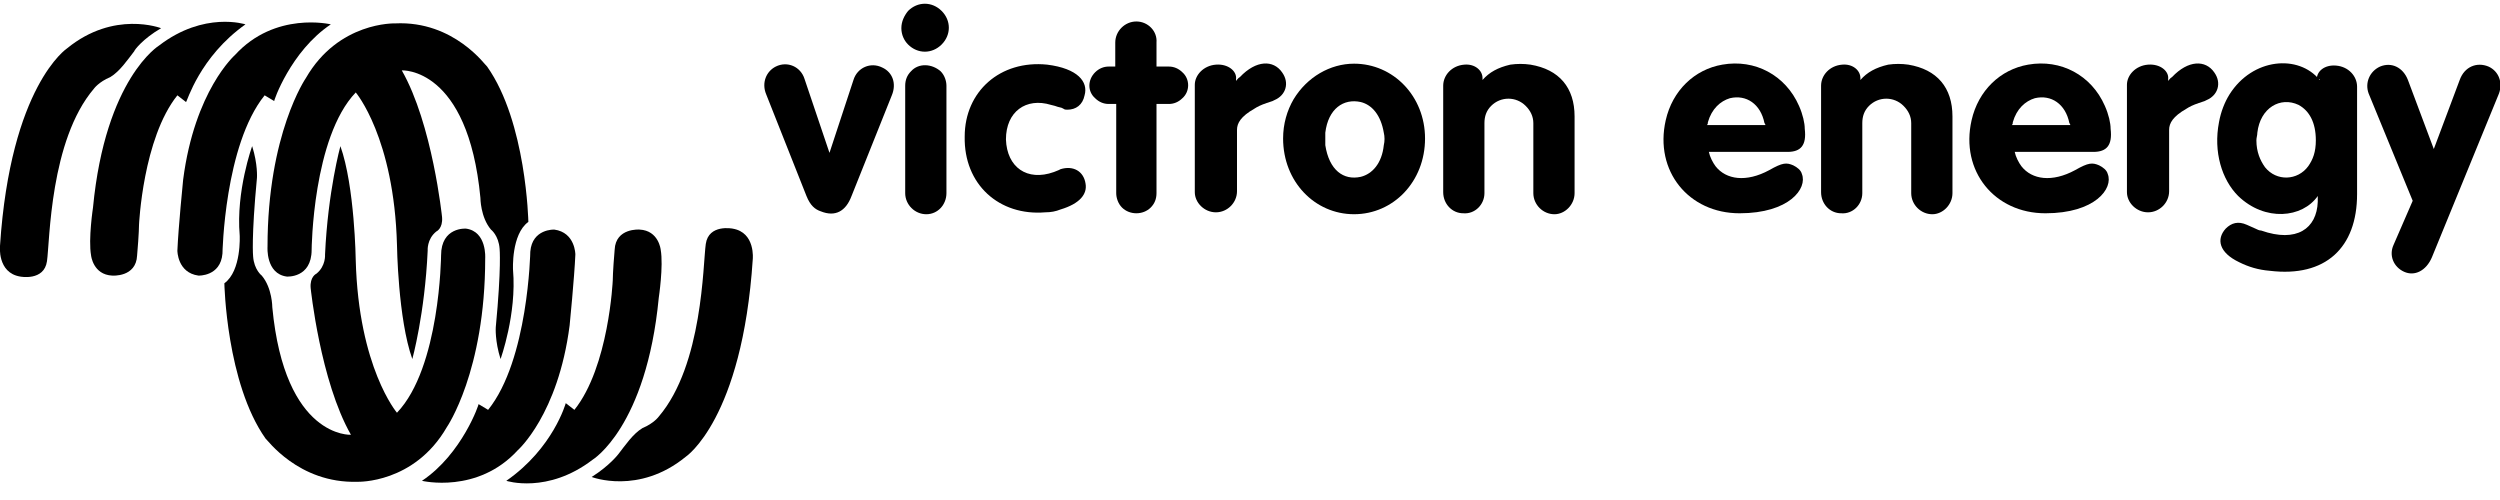 <svg viewBox="0 0 125 25" fill="none" xmlns="http://www.w3.org/2000/svg">
    <path d="M8.055 1.41C8.055 1.41 5.706 0.499 3.356 2.416C3.356 2.416 0.527 4.286 -0 12.294C-0 12.294 -0.144 13.636 1.007 13.828C1.007 13.828 2.205 14.068 2.349 13.061C2.493 12.054 2.493 7.019 4.699 4.43C4.699 4.43 4.939 4.095 5.514 3.855C5.993 3.567 6.377 2.992 6.713 2.56C6.713 2.512 7.144 1.937 8.055 1.41Z" fill="currentColor"/>
    <path d="M12.273 1.218C12.273 1.218 10.212 0.547 7.958 2.273C7.958 2.273 5.273 3.903 4.65 10.376C4.65 10.376 4.41 11.958 4.554 12.773C4.554 12.773 4.65 13.732 5.609 13.78C5.609 13.78 6.807 13.876 6.855 12.773C6.951 11.671 6.951 11.239 6.951 11.239C6.951 11.239 7.143 6.924 8.869 4.766L9.301 5.102C9.349 5.102 9.972 2.848 12.273 1.218Z" fill="currentColor"/>
    <path d="M16.541 1.218C16.541 1.218 13.76 0.547 11.746 2.753C11.746 2.753 9.732 4.527 9.157 8.986C9.157 8.986 8.917 11.383 8.869 12.534C8.869 12.534 8.869 13.637 9.924 13.78C9.924 13.78 11.027 13.829 11.123 12.678C11.123 12.678 11.219 7.26 13.232 4.766L13.712 5.054C13.664 5.102 14.527 2.561 16.541 1.218Z" fill="currentColor"/>
    <path d="M19.753 1.17C19.753 1.17 16.924 1.074 15.294 3.903C15.294 3.903 13.376 6.684 13.376 12.342C13.376 12.342 13.28 13.684 14.335 13.828C14.335 13.828 15.582 13.924 15.582 12.486C15.582 12.486 15.63 6.876 17.788 4.622C17.788 4.622 19.705 6.876 19.849 12.246C19.849 12.246 19.897 15.938 20.616 17.952C20.616 17.952 21.24 15.698 21.384 12.534C21.384 12.534 21.336 11.958 21.815 11.575C21.815 11.575 22.151 11.431 22.103 10.855C22.103 10.855 21.623 6.205 20.089 3.519C20.089 3.519 23.397 3.328 24.021 9.897C24.021 9.897 24.021 10.855 24.548 11.479C24.548 11.479 24.932 11.767 24.98 12.438C24.98 12.438 25.076 13.349 24.788 16.369C24.788 16.369 24.74 17.041 25.028 17.952C25.028 17.952 25.843 15.698 25.651 13.493C25.651 13.493 25.555 11.719 26.418 11.095C26.418 11.095 26.322 6.109 24.356 3.328C24.308 3.328 22.726 1.026 19.753 1.17Z" fill="currentColor"/>
    <path d="M29.583 23.849C29.583 23.849 31.933 24.76 34.282 22.842C34.282 22.842 37.111 20.972 37.638 12.965C37.638 12.965 37.782 11.623 36.631 11.431C36.631 11.431 35.433 11.191 35.289 12.198C35.145 13.205 35.145 18.239 32.939 20.828C32.939 20.828 32.7 21.164 32.124 21.404C31.645 21.692 31.261 22.267 30.925 22.698C30.925 22.698 30.494 23.274 29.583 23.849Z" fill="currentColor"/>
    <path d="M25.315 24.041C25.315 24.041 27.377 24.712 29.631 22.986C29.631 22.986 32.316 21.356 32.939 14.883C32.939 14.883 33.179 13.301 33.035 12.486C33.035 12.486 32.939 11.527 31.98 11.479C31.98 11.479 30.782 11.383 30.733 12.486C30.638 13.588 30.638 14.02 30.638 14.02C30.638 14.02 30.446 18.335 28.72 20.493L28.288 20.157C28.288 20.157 27.665 22.411 25.315 24.041Z" fill="currentColor"/>
    <path d="M21.097 24.041C21.097 24.041 23.878 24.712 25.892 22.507C25.892 22.507 27.905 20.733 28.481 16.274C28.481 16.274 28.72 13.876 28.768 12.725C28.768 12.725 28.768 11.623 27.713 11.479C27.713 11.479 26.611 11.431 26.515 12.582C26.515 12.582 26.419 18 24.405 20.493L23.926 20.205C23.974 20.157 23.11 22.699 21.097 24.041Z" fill="currentColor"/>
    <path d="M17.883 24.089C17.883 24.089 20.711 24.185 22.342 21.356C22.342 21.356 24.26 18.575 24.26 12.917C24.26 12.917 24.355 11.575 23.301 11.431C23.301 11.431 22.054 11.335 22.054 12.773C22.054 12.773 22.006 18.383 19.848 20.637C19.848 20.637 17.93 18.383 17.787 13.013C17.787 13.013 17.739 9.321 17.02 7.307C17.02 7.307 16.396 9.561 16.252 12.725C16.252 12.725 16.3 13.301 15.821 13.684C15.821 13.684 15.485 13.828 15.533 14.403C15.533 14.403 16.013 19.054 17.547 21.739C17.547 21.739 14.239 21.931 13.615 15.362C13.615 15.362 13.615 14.403 13.088 13.78C13.088 13.78 12.704 13.492 12.656 12.821C12.656 12.821 12.56 11.91 12.848 8.889C12.848 8.889 12.896 8.218 12.608 7.307C12.608 7.307 11.793 9.561 11.985 11.766C11.985 11.766 12.081 13.54 11.218 14.164C11.218 14.164 11.314 19.15 13.28 21.931C13.328 21.931 14.91 24.185 17.883 24.089Z" fill="currentColor"/>
    <path d="M41.474 7.643L42.673 3.999C42.865 3.376 43.536 3.088 44.112 3.376C44.639 3.615 44.831 4.191 44.591 4.766L42.577 9.801C42.289 10.568 41.762 10.856 41.043 10.568C40.755 10.472 40.516 10.28 40.324 9.801L38.31 4.718C38.07 4.143 38.31 3.568 38.789 3.328C39.365 3.04 40.036 3.328 40.228 3.951L41.474 7.643Z" fill="currentColor"/>
    <path d="M45.26 4.287C45.26 3.999 45.356 3.759 45.548 3.567C45.931 3.136 46.603 3.184 47.034 3.567C47.226 3.759 47.322 4.047 47.322 4.287V9.657C47.322 10.232 46.89 10.712 46.315 10.712C45.74 10.712 45.26 10.232 45.26 9.657V4.287ZM45.404 0.547C45.883 0.067 46.603 0.067 47.082 0.547C47.562 1.026 47.562 1.745 47.082 2.225C46.603 2.704 45.883 2.704 45.404 2.225C45.212 2.033 45.068 1.745 45.068 1.41C45.068 1.074 45.212 0.786 45.404 0.547Z" fill="currentColor"/>
    <path d="M52.359 3.232C53.893 3.423 54.421 4.095 54.229 4.766C54.133 5.245 53.797 5.485 53.366 5.485C53.318 5.485 53.222 5.485 53.174 5.437L53.078 5.389L52.886 5.341L52.742 5.293L52.551 5.245C51.304 4.862 50.297 5.581 50.297 6.971C50.345 8.362 51.352 9.081 52.694 8.602L52.934 8.506L53.03 8.458C53.653 8.266 54.181 8.554 54.277 9.177C54.373 9.704 53.989 10.184 53.03 10.472C52.79 10.568 52.551 10.616 52.263 10.616C49.961 10.807 48.187 9.225 48.235 6.828C48.235 4.574 50.009 2.992 52.359 3.232Z" fill="currentColor"/>
    <path d="M55.763 3.328V2.129C55.763 1.554 56.243 1.074 56.818 1.074C57.394 1.074 57.873 1.554 57.825 2.129V3.328H58.448C58.688 3.328 58.928 3.424 59.12 3.615C59.503 3.951 59.503 4.574 59.12 4.91C58.928 5.102 58.688 5.198 58.448 5.198H57.825V9.657C57.825 9.945 57.729 10.184 57.537 10.376C57.154 10.76 56.483 10.76 56.099 10.376C55.907 10.184 55.811 9.897 55.811 9.657V5.198H55.428C55.188 5.198 54.948 5.102 54.756 4.91C54.373 4.574 54.373 3.999 54.756 3.615C54.948 3.424 55.188 3.328 55.428 3.328H55.763Z" fill="currentColor"/>
    <path d="M59.74 4.239C59.74 3.759 60.172 3.28 60.795 3.232C61.418 3.184 61.85 3.568 61.802 3.951V4.047C61.85 3.999 61.898 3.903 61.994 3.855C62.809 2.992 63.672 2.992 64.103 3.615C64.487 4.143 64.295 4.766 63.72 5.006L63.624 5.054L63.336 5.15C63.049 5.246 62.857 5.342 62.713 5.438C62.042 5.821 61.85 6.157 61.85 6.492V9.561C61.85 10.136 61.37 10.616 60.795 10.616C60.22 10.616 59.74 10.136 59.74 9.609V4.239Z" fill="currentColor"/>
    <path d="M64.683 4.958C65.354 3.855 66.505 3.184 67.703 3.184C69.669 3.184 71.252 4.814 71.252 6.924C71.252 9.081 69.669 10.711 67.703 10.711C65.737 10.711 64.155 9.081 64.155 6.924C64.155 6.204 64.347 5.533 64.683 4.958ZM66.265 7.259C66.457 8.506 67.176 9.033 68.039 8.841C68.614 8.698 69.094 8.17 69.19 7.259C69.238 7.067 69.238 6.828 69.19 6.636C69.046 5.773 68.614 5.245 68.039 5.102C67.176 4.91 66.409 5.437 66.265 6.636C66.265 6.732 66.265 6.828 66.265 6.971C66.265 7.115 66.265 7.211 66.265 7.259Z" fill="currentColor"/>
    <path d="M72.16 4.287C72.16 3.759 72.592 3.28 73.215 3.232C73.742 3.184 74.126 3.519 74.126 3.903V3.999C74.462 3.615 74.893 3.376 75.516 3.232C75.852 3.184 76.188 3.184 76.523 3.232C77.962 3.471 78.729 4.383 78.729 5.821V9.657C78.729 10.232 78.249 10.712 77.722 10.712C77.147 10.712 76.667 10.232 76.667 9.657V6.157C76.667 5.821 76.523 5.533 76.284 5.294C75.804 4.814 75.037 4.814 74.558 5.294C74.318 5.533 74.222 5.821 74.222 6.157V9.657C74.222 10.232 73.742 10.712 73.167 10.664C72.592 10.664 72.16 10.184 72.16 9.609V4.287Z" fill="currentColor"/>
    <path d="M85.443 7.595C85.491 7.835 85.635 8.123 85.779 8.314C86.306 8.986 87.313 9.13 88.464 8.506C89.135 8.123 89.327 8.123 89.663 8.267C89.855 8.362 90.046 8.506 90.094 8.698C90.382 9.417 89.471 10.664 86.978 10.664C84.436 10.664 82.71 8.554 83.286 6.013C83.621 4.527 84.724 3.472 86.115 3.232C87.745 2.944 89.279 3.759 89.951 5.294C90.142 5.725 90.238 6.157 90.238 6.444C90.334 7.26 90.046 7.595 89.375 7.595H85.443ZM88.272 6.301C88.272 6.253 88.272 6.205 88.224 6.157C88.033 5.198 87.313 4.718 86.498 4.91C86.019 5.054 85.587 5.438 85.395 6.109C85.395 6.157 85.395 6.205 85.347 6.253H88.272V6.301Z" fill="currentColor"/>
    <path d="M91.054 4.287C91.054 3.759 91.485 3.28 92.109 3.232C92.636 3.184 93.02 3.519 93.02 3.903V3.999C93.355 3.615 93.787 3.376 94.41 3.232C94.746 3.184 95.081 3.184 95.417 3.232C96.855 3.471 97.623 4.383 97.623 5.821V9.657C97.623 10.232 97.143 10.712 96.616 10.712C96.04 10.712 95.561 10.232 95.561 9.657V6.157C95.561 5.821 95.417 5.533 95.177 5.294C94.698 4.814 93.931 4.814 93.451 5.294C93.211 5.533 93.115 5.821 93.115 6.157V9.657C93.115 10.232 92.636 10.712 92.061 10.664C91.485 10.664 91.054 10.184 91.054 9.609V4.287Z" fill="currentColor"/>
    <path d="M100.736 7.595C100.784 7.835 100.928 8.123 101.072 8.314C101.599 8.986 102.606 9.13 103.757 8.506C104.428 8.123 104.62 8.123 104.956 8.267C105.148 8.362 105.339 8.506 105.387 8.698C105.675 9.417 104.764 10.664 102.271 10.664C99.73 10.664 98.003 8.554 98.579 6.013C98.914 4.527 100.017 3.472 101.408 3.232C103.038 2.944 104.572 3.759 105.243 5.294C105.435 5.725 105.531 6.157 105.531 6.444C105.627 7.26 105.339 7.595 104.668 7.595H100.736ZM103.517 6.301C103.517 6.253 103.517 6.205 103.469 6.157C103.278 5.198 102.558 4.718 101.743 4.91C101.264 5.054 100.832 5.438 100.641 6.109C100.641 6.157 100.641 6.205 100.593 6.253H103.517V6.301Z" fill="currentColor"/>
    <path d="M106.347 4.239C106.347 3.759 106.778 3.28 107.402 3.232C108.025 3.184 108.456 3.568 108.408 3.951V4.047C108.456 3.999 108.504 3.903 108.6 3.855C109.415 2.992 110.278 2.992 110.71 3.615C111.094 4.143 110.902 4.766 110.326 5.006L110.23 5.054L109.943 5.15C109.655 5.246 109.463 5.342 109.319 5.438C108.648 5.821 108.456 6.157 108.456 6.492V9.561C108.456 10.136 107.977 10.616 107.402 10.616C106.826 10.616 106.347 10.136 106.347 9.609V4.239Z" fill="currentColor"/>
    <path d="M115.84 3.951C115.84 3.567 116.224 3.232 116.799 3.279C117.423 3.327 117.854 3.807 117.854 4.334V9.704C117.854 12.39 116.272 13.876 113.491 13.54C112.915 13.492 112.436 13.348 111.956 13.109C110.95 12.629 110.806 11.958 111.285 11.431C111.573 11.143 111.909 11.047 112.34 11.239L112.772 11.431C112.867 11.479 112.963 11.527 113.059 11.527C114.833 12.15 115.84 11.431 115.888 10.088C115.888 9.992 115.888 9.896 115.888 9.8C115.121 10.903 113.251 11.095 111.909 9.8C111.093 8.985 110.662 7.595 110.95 6.108C111.045 5.581 111.237 5.101 111.477 4.718C112.628 2.896 114.929 2.704 115.984 3.999V3.951H115.84ZM113.251 8.362C113.826 9.081 114.881 9.033 115.409 8.314C115.648 7.978 115.792 7.595 115.792 7.019C115.792 6.108 115.457 5.533 114.929 5.245C114.018 4.814 113.011 5.389 112.867 6.636C112.867 6.78 112.82 6.876 112.82 7.019C112.82 7.595 113.011 8.026 113.251 8.362Z" fill="currentColor"/>
    <path d="M119.005 3.327C119.581 3.088 120.156 3.375 120.396 3.999L121.69 7.451L122.985 3.999C123.225 3.327 123.848 3.088 124.423 3.327C124.951 3.567 125.143 4.143 124.951 4.67L121.594 12.869C121.307 13.54 120.731 13.828 120.204 13.588C119.677 13.349 119.437 12.773 119.677 12.246L120.635 10.04L118.43 4.67C118.238 4.143 118.478 3.567 119.005 3.327Z" fill="currentColor"/>
</svg>
